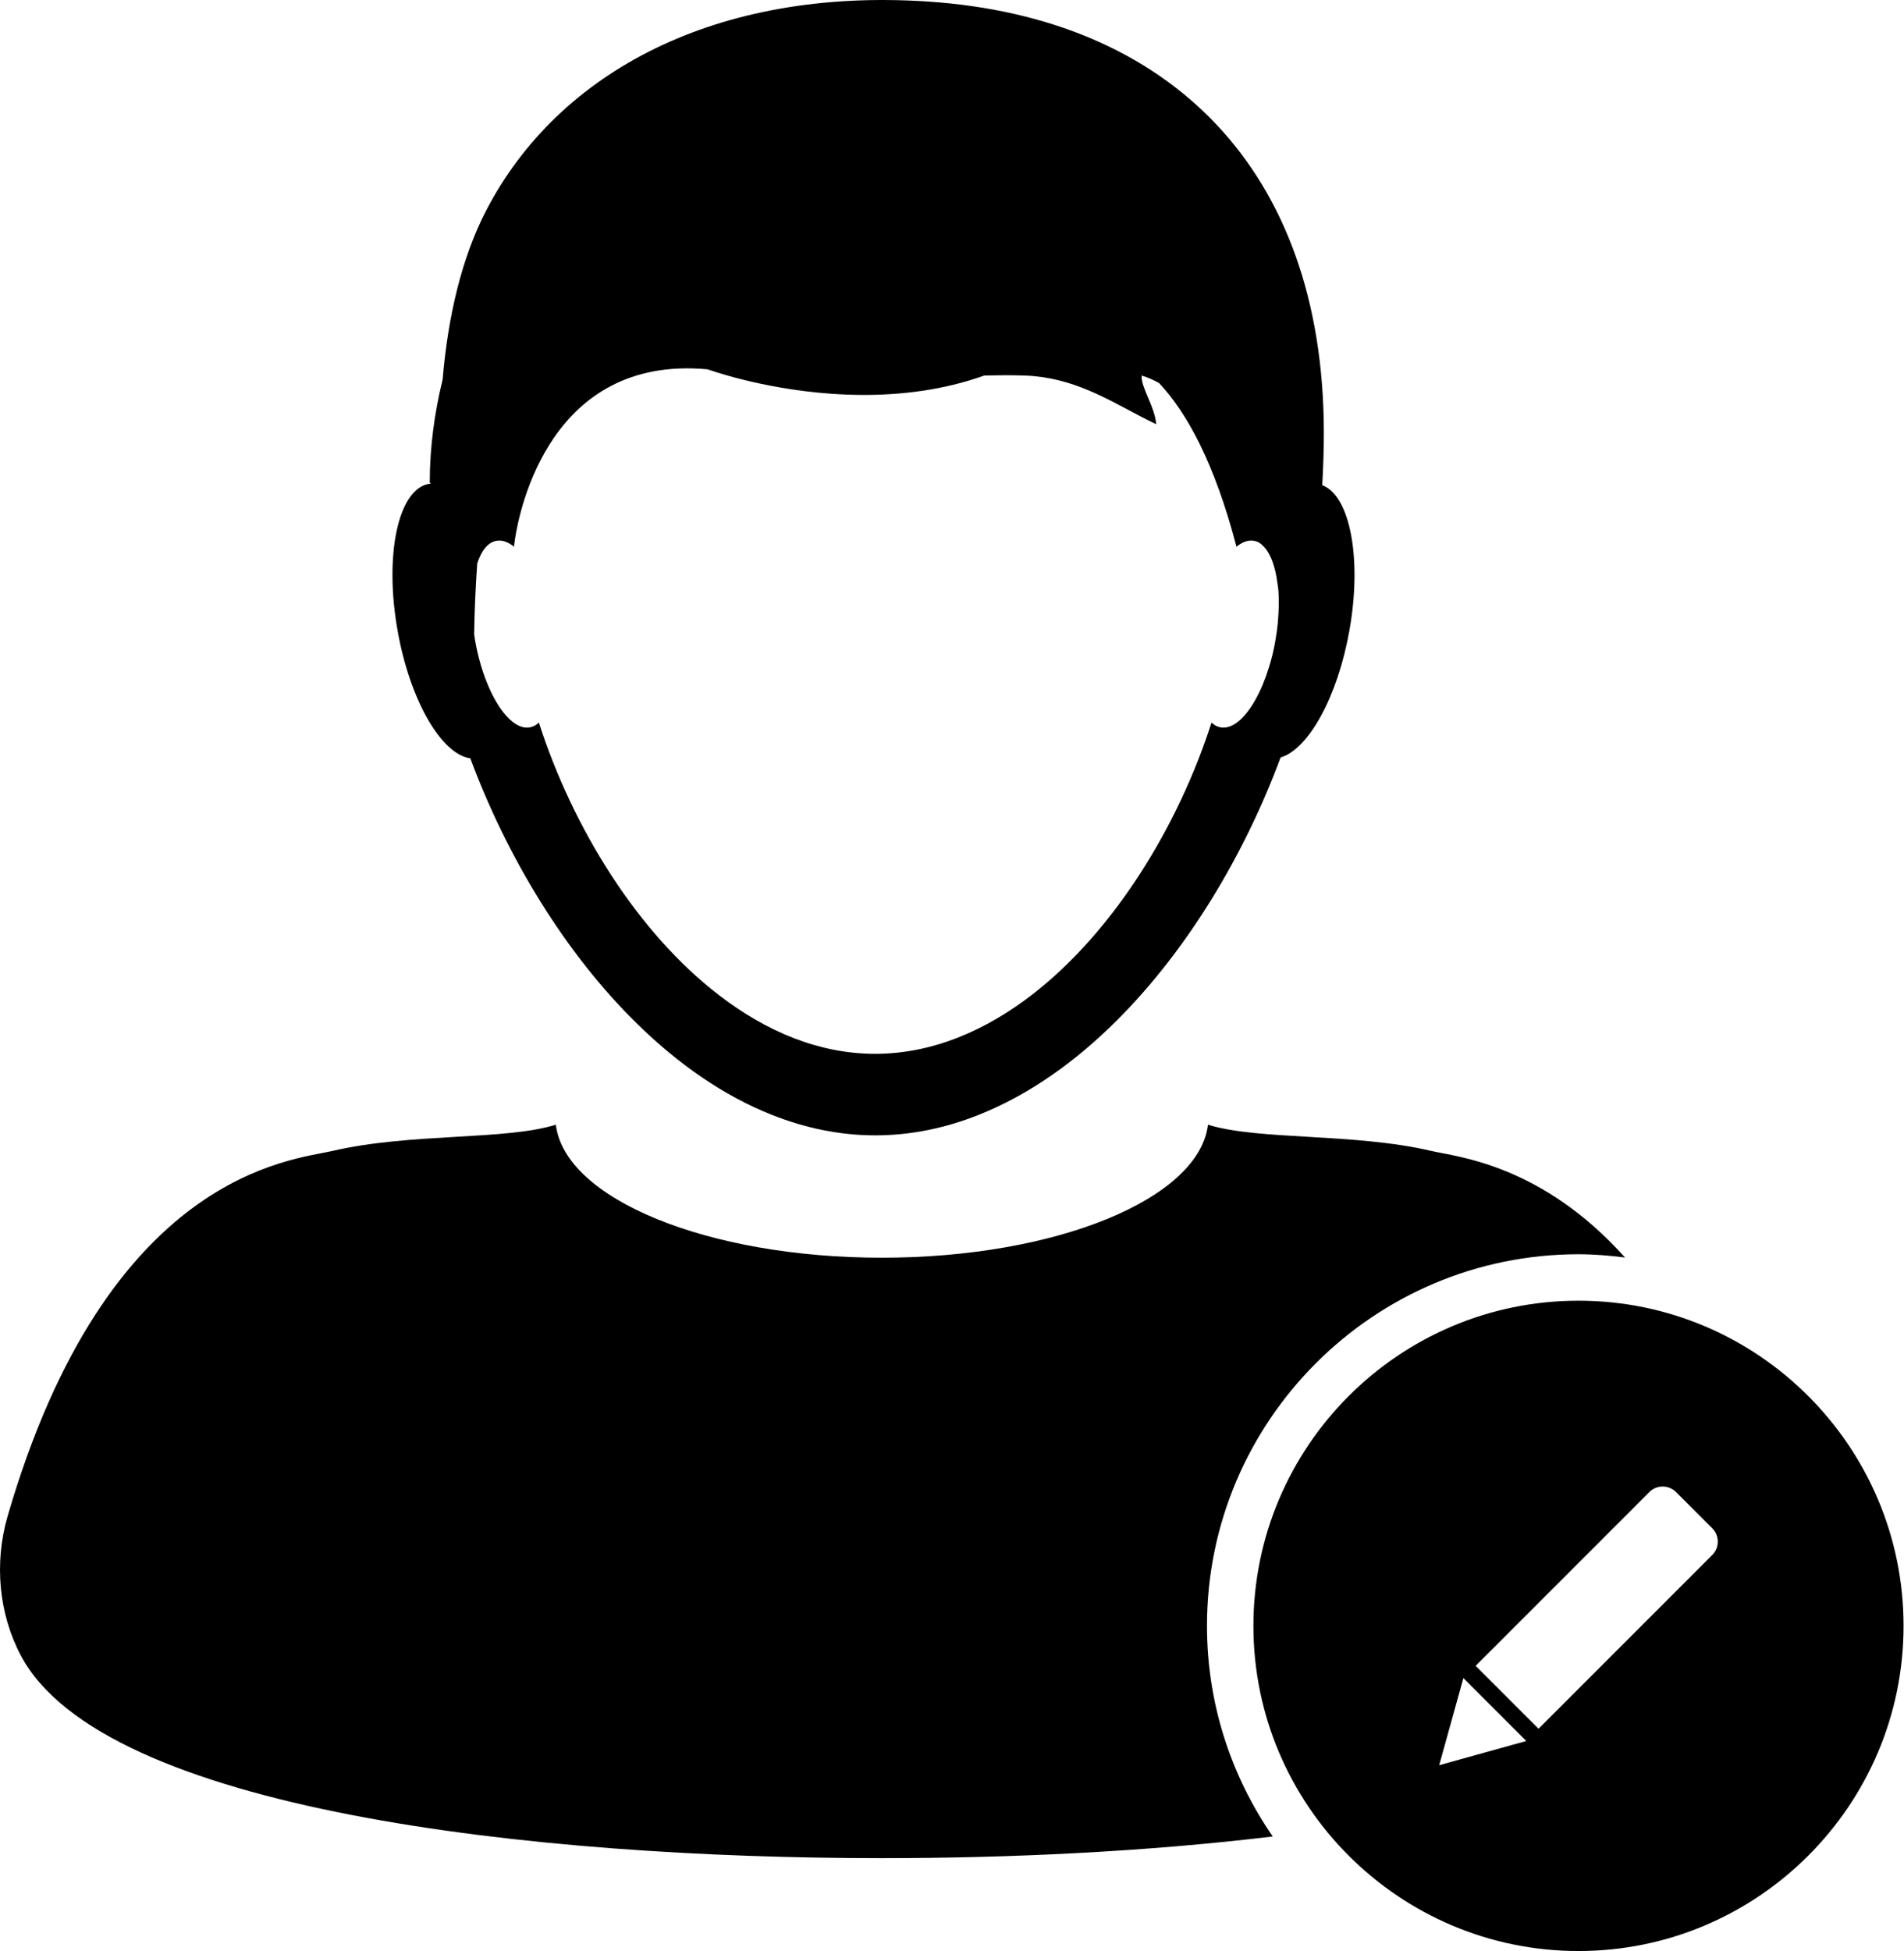 <svg xmlns="http://www.w3.org/2000/svg" xmlns:xlink="http://www.w3.org/1999/xlink" version="1.1" enable-background="new 0 0 100 100" xml:space="preserve" width="82" height="84" style=""><rect id="backgroundrect" width="100%" height="100%" x="0" y="0" fill="none" stroke="none" class="" style=""/><g class="currentLayer" style=""><title>Layer 1</title><g id="svg_1" class=""><path fill="none" d="M21.898,30.918 c0.226,0.227 0.461,0.368 0.69,0.402 c0.077,0.012 0.152,0.011 0.227,-0.002 c0.144,-0.024 0.275,-0.096 0.394,-0.206 c1.46,4.536 4.253,9.056 7.779,11.751 c2.031,1.559 4.304,2.51 6.704,2.51 c2.454,0 4.775,-0.996 6.84,-2.609 c3.463,-2.711 6.205,-7.173 7.646,-11.651 c0.119,0.11 0.248,0.181 0.394,0.205 h0.001 c0.258,0.045 0.526,-0.059 0.791,-0.281 c0.494,-0.419 0.967,-1.257 1.292,-2.32 c0.11,-0.354 0.203,-0.733 0.271,-1.129 c0.046,-0.259 0.082,-0.513 0.105,-0.761 c0.001,-0.008 0.001,-0.016 0.002,-0.024 c-0.001,0.008 -0.001,0.015 -0.002,0.023 c0.001,-0.01 0.001,-0.019 0.002,-0.029 c0,0.002 0,0.004 0,0.006 c0,-0.011 0.001,-0.022 0.002,-0.034 c0.043,-0.474 0.052,-0.926 0.023,-1.336 c-0.008,-0.116 -0.029,-0.214 -0.043,-0.322 c-0.087,-0.686 -0.275,-1.231 -0.555,-1.541 c-0.086,-0.095 -0.176,-0.181 -0.277,-0.229 c-0.057,-0.026 -0.115,-0.044 -0.178,-0.056 c-0.24,-0.042 -0.49,0.047 -0.737,0.24 l-0.013,0.016 c0,-0.001 -0.002,-0.002 -0.002,-0.004 c-0.004,0.003 -0.006,0.004 -0.008,0.006 c-0.002,-0.014 -0.002,-0.029 -0.004,-0.044 c-0.934,-3.546 -2.111,-5.716 -3.324,-7.009 c-0.234,-0.127 -0.479,-0.241 -0.75,-0.319 c-0.031,0.524 0.563,1.318 0.627,2.092 c-0.211,-0.099 -0.42,-0.204 -0.631,-0.313 c-1.471,-0.76 -2.959,-1.704 -5.018,-1.78 c-0.273,-0.01 -0.561,-0.014 -0.855,-0.014 c-0.293,0.001 -0.594,0.005 -0.898,0.012 c-1.773,0.633 -3.602,0.845 -5.279,0.836 c-0.461,-0.002 -0.911,-0.021 -1.344,-0.053 c-3.035,-0.22 -5.293,-1.05 -5.293,-1.05 c-0.445,-0.041 -0.866,-0.051 -1.265,-0.033 c-5.988,0.27 -6.985,6.819 -7.068,7.612 c-0.001,0.02 -0.003,0.04 -0.003,0.06 h-0.001 c-0.254,-0.204 -0.512,-0.299 -0.758,-0.255 c-0.001,0 -0.001,0 -0.001,0 c-0.109,0.019 -0.21,0.064 -0.303,0.131 c-0.222,0.158 -0.395,0.457 -0.524,0.839 c-0.071,0.996 -0.115,2.002 -0.131,3.042 c0.014,0.097 0.023,0.191 0.041,0.289 C20.728,29.07 21.286,30.308 21.898,30.918 zM53.363,31.036 c-0.264,0.222 -0.532,0.326 -0.79,0.281 C52.831,31.361 53.098,31.258 53.363,31.036 zM44.531,42.762 c3.462,-2.71 6.206,-7.173 7.646,-11.651 c0,0.001 0,0.001 0.002,0.001 C50.737,35.59 47.995,40.052 44.531,42.762 c-2.063,1.614 -4.385,2.61 -6.839,2.61 C40.145,45.372 42.467,44.376 44.531,42.762 zM23.208,31.111 c-0.119,0.11 -0.249,0.182 -0.395,0.206 C22.958,31.293 23.089,31.221 23.208,31.111 z" id="svg_2"/><polygon fill="none" points="61.982,76.001 65.733,74.959 63.024,72.25 " id="svg_3"/><path fill="none" d="M72.181,64.24 c-0.317,-0.316 -0.831,-0.316 -1.147,0 l-7.482,7.482 l2.709,2.709 l7.482,-7.482 c0.316,-0.316 0.316,-0.831 0,-1.148 L72.181,64.24 z" id="svg_4"/><path d="M67.981,54.002 c0.682,0 1.348,0.057 2.005,0.141 c-3.604,-4.021 -7.233,-4.33 -8.327,-4.586 c-3.373,-0.789 -7.457,-0.453 -9.635,-1.133 c-0.382,3.189 -6.521,5.727 -14.042,5.727 c-7.52,0 -13.661,-2.537 -14.043,-5.727 c-2.178,0.682 -6.262,0.344 -9.635,1.133 c-1.712,0.4 -9.672,0.911 -13.978,15.729 c-0.583,2.014 -0.378,4.2 0.572,5.993 c3.528,6.672 22.084,8.727 37.084,8.724 c5.438,0.001 11.345,-0.271 16.832,-0.933 C53.032,76.49 51.981,73.368 51.981,70.002 C51.981,61.18 59.159,54.002 67.981,54.002 z" id="svg_5"/><path d="M55.032,26.826 c0.001,-0.008 0.001,-0.015 0.002,-0.023 c0,-0.002 0,-0.004 0,-0.006 C55.033,26.808 55.033,26.816 55.032,26.826 z" id="svg_6"/><path d="M20.255,32.65 c1.587,4.27 4.099,8.417 7.206,11.45 c1.758,1.719 3.706,3.08 5.784,3.902 c1.428,0.566 2.919,0.881 4.451,0.881 c1.53,0 3.021,-0.313 4.45,-0.881 c2.149,-0.852 4.163,-2.277 5.968,-4.082 c3.03,-3.027 5.48,-7.109 7.037,-11.306 c1.196,-0.353 2.451,-2.594 2.962,-5.457 c0.556,-3.107 0.03,-5.817 -1.168,-6.269 c0.043,-0.758 0.071,-1.525 0.069,-2.313 c-0.028,-11.262 -6.631,-17.81 -17.045,-18.508 c-9.077,-0.608 -15.917,2.997 -19.03,8.994 c-1.048,2.017 -1.646,4.54 -1.876,7.281 c-0.35,1.427 -0.555,2.911 -0.555,4.445 h0.034 c-0.001,0.012 -0.002,0.023 -0.002,0.036 c-0.022,0.002 -0.045,0.003 -0.066,0.008 c-1.328,0.231 -1.933,3.064 -1.35,6.327 C17.656,30.157 19.008,32.476 20.255,32.65 zM20.553,24.255 c0.129,-0.382 0.302,-0.681 0.524,-0.839 c0.093,-0.067 0.194,-0.112 0.303,-0.131 c0,0 0,0 0.001,0 c0.246,-0.044 0.504,0.051 0.758,0.255 h0.001 c0,-0.02 0.002,-0.04 0.003,-0.06 c0.083,-0.793 1.08,-7.342 7.068,-7.612 c0.399,-0.018 0.82,-0.008 1.265,0.033 c0,0 2.258,0.83 5.293,1.05 c0.434,0.031 0.883,0.05 1.344,0.053 c1.678,0.009 3.506,-0.203 5.279,-0.836 c0.305,-0.007 0.605,-0.011 0.898,-0.012 c0.295,0 0.582,0.004 0.855,0.014 c2.059,0.076 3.547,1.02 5.018,1.78 c0.211,0.109 0.42,0.214 0.631,0.313 c-0.063,-0.774 -0.658,-1.568 -0.627,-2.092 c0.271,0.078 0.516,0.192 0.75,0.319 c1.213,1.293 2.391,3.463 3.324,7.009 c0.002,0.015 0.002,0.03 0.004,0.044 c0.002,-0.002 0.004,-0.003 0.008,-0.006 c0,0.002 0.002,0.003 0.002,0.004 l0.013,-0.016 c0.247,-0.193 0.497,-0.282 0.737,-0.24 c0.063,0.012 0.121,0.03 0.178,0.056 c0.102,0.048 0.191,0.134 0.277,0.229 c0.279,0.31 0.468,0.855 0.555,1.541 c0.014,0.108 0.035,0.207 0.043,0.322 c0.028,0.41 0.02,0.862 -0.023,1.336 c-0.001,0.012 -0.002,0.023 -0.002,0.034 c-0.001,0.008 -0.001,0.016 -0.002,0.024 c-0.023,0.248 -0.06,0.502 -0.105,0.761 c-0.067,0.396 -0.16,0.775 -0.271,1.129 c-0.325,1.063 -0.798,1.901 -1.292,2.32 c-0.265,0.222 -0.533,0.326 -0.791,0.281 h-0.001 c-0.146,-0.024 -0.274,-0.095 -0.394,-0.205 c-1.441,4.478 -4.184,8.94 -7.646,11.651 c-2.064,1.613 -4.386,2.609 -6.84,2.609 c-2.4,0 -4.673,-0.951 -6.704,-2.51 c-3.526,-2.695 -6.319,-7.215 -7.779,-11.751 c-0.119,0.11 -0.25,0.182 -0.394,0.206 c-0.075,0.013 -0.15,0.014 -0.227,0.002 c-0.229,-0.034 -0.464,-0.175 -0.69,-0.402 c-0.612,-0.61 -1.17,-1.848 -1.435,-3.332 c-0.018,-0.098 -0.027,-0.192 -0.041,-0.289 C20.438,26.257 20.482,25.251 20.553,24.255 z" id="svg_7"/><path d="M37.692,45.372 c2.454,0 4.775,-0.996 6.839,-2.61 C42.467,44.376 40.145,45.372 37.692,45.372 z" id="svg_8"/><path d="M52.178,31.112 c-0.002,0 -0.002,0 -0.002,-0.001 c-1.439,4.478 -4.184,8.941 -7.646,11.651 C47.995,40.052 50.737,35.59 52.178,31.112 z" id="svg_9"/><path d="M52.573,31.317 c0.258,0.045 0.526,-0.059 0.79,-0.281 C53.098,31.258 52.831,31.361 52.573,31.317 z" id="svg_10"/><path d="M22.813,31.317 c0.146,-0.024 0.276,-0.096 0.395,-0.206 C23.089,31.221 22.958,31.293 22.813,31.317 z" id="svg_11"/><path d="M67.981,56.002 c-7.721,0 -14,6.279 -14,14 s6.279,14 14,14 c7.719,0 14,-6.279 14,-14 S75.7,56.002 67.981,56.002 zM61.982,76.001 l1.042,-3.751 l2.709,2.709 L61.982,76.001 zM73.743,66.949 l-7.482,7.482 l-2.709,-2.709 l7.482,-7.482 c0.316,-0.316 0.83,-0.316 1.147,0 l1.562,1.561 C74.059,66.118 74.059,66.633 73.743,66.949 z" id="svg_12"/></g></g></svg>